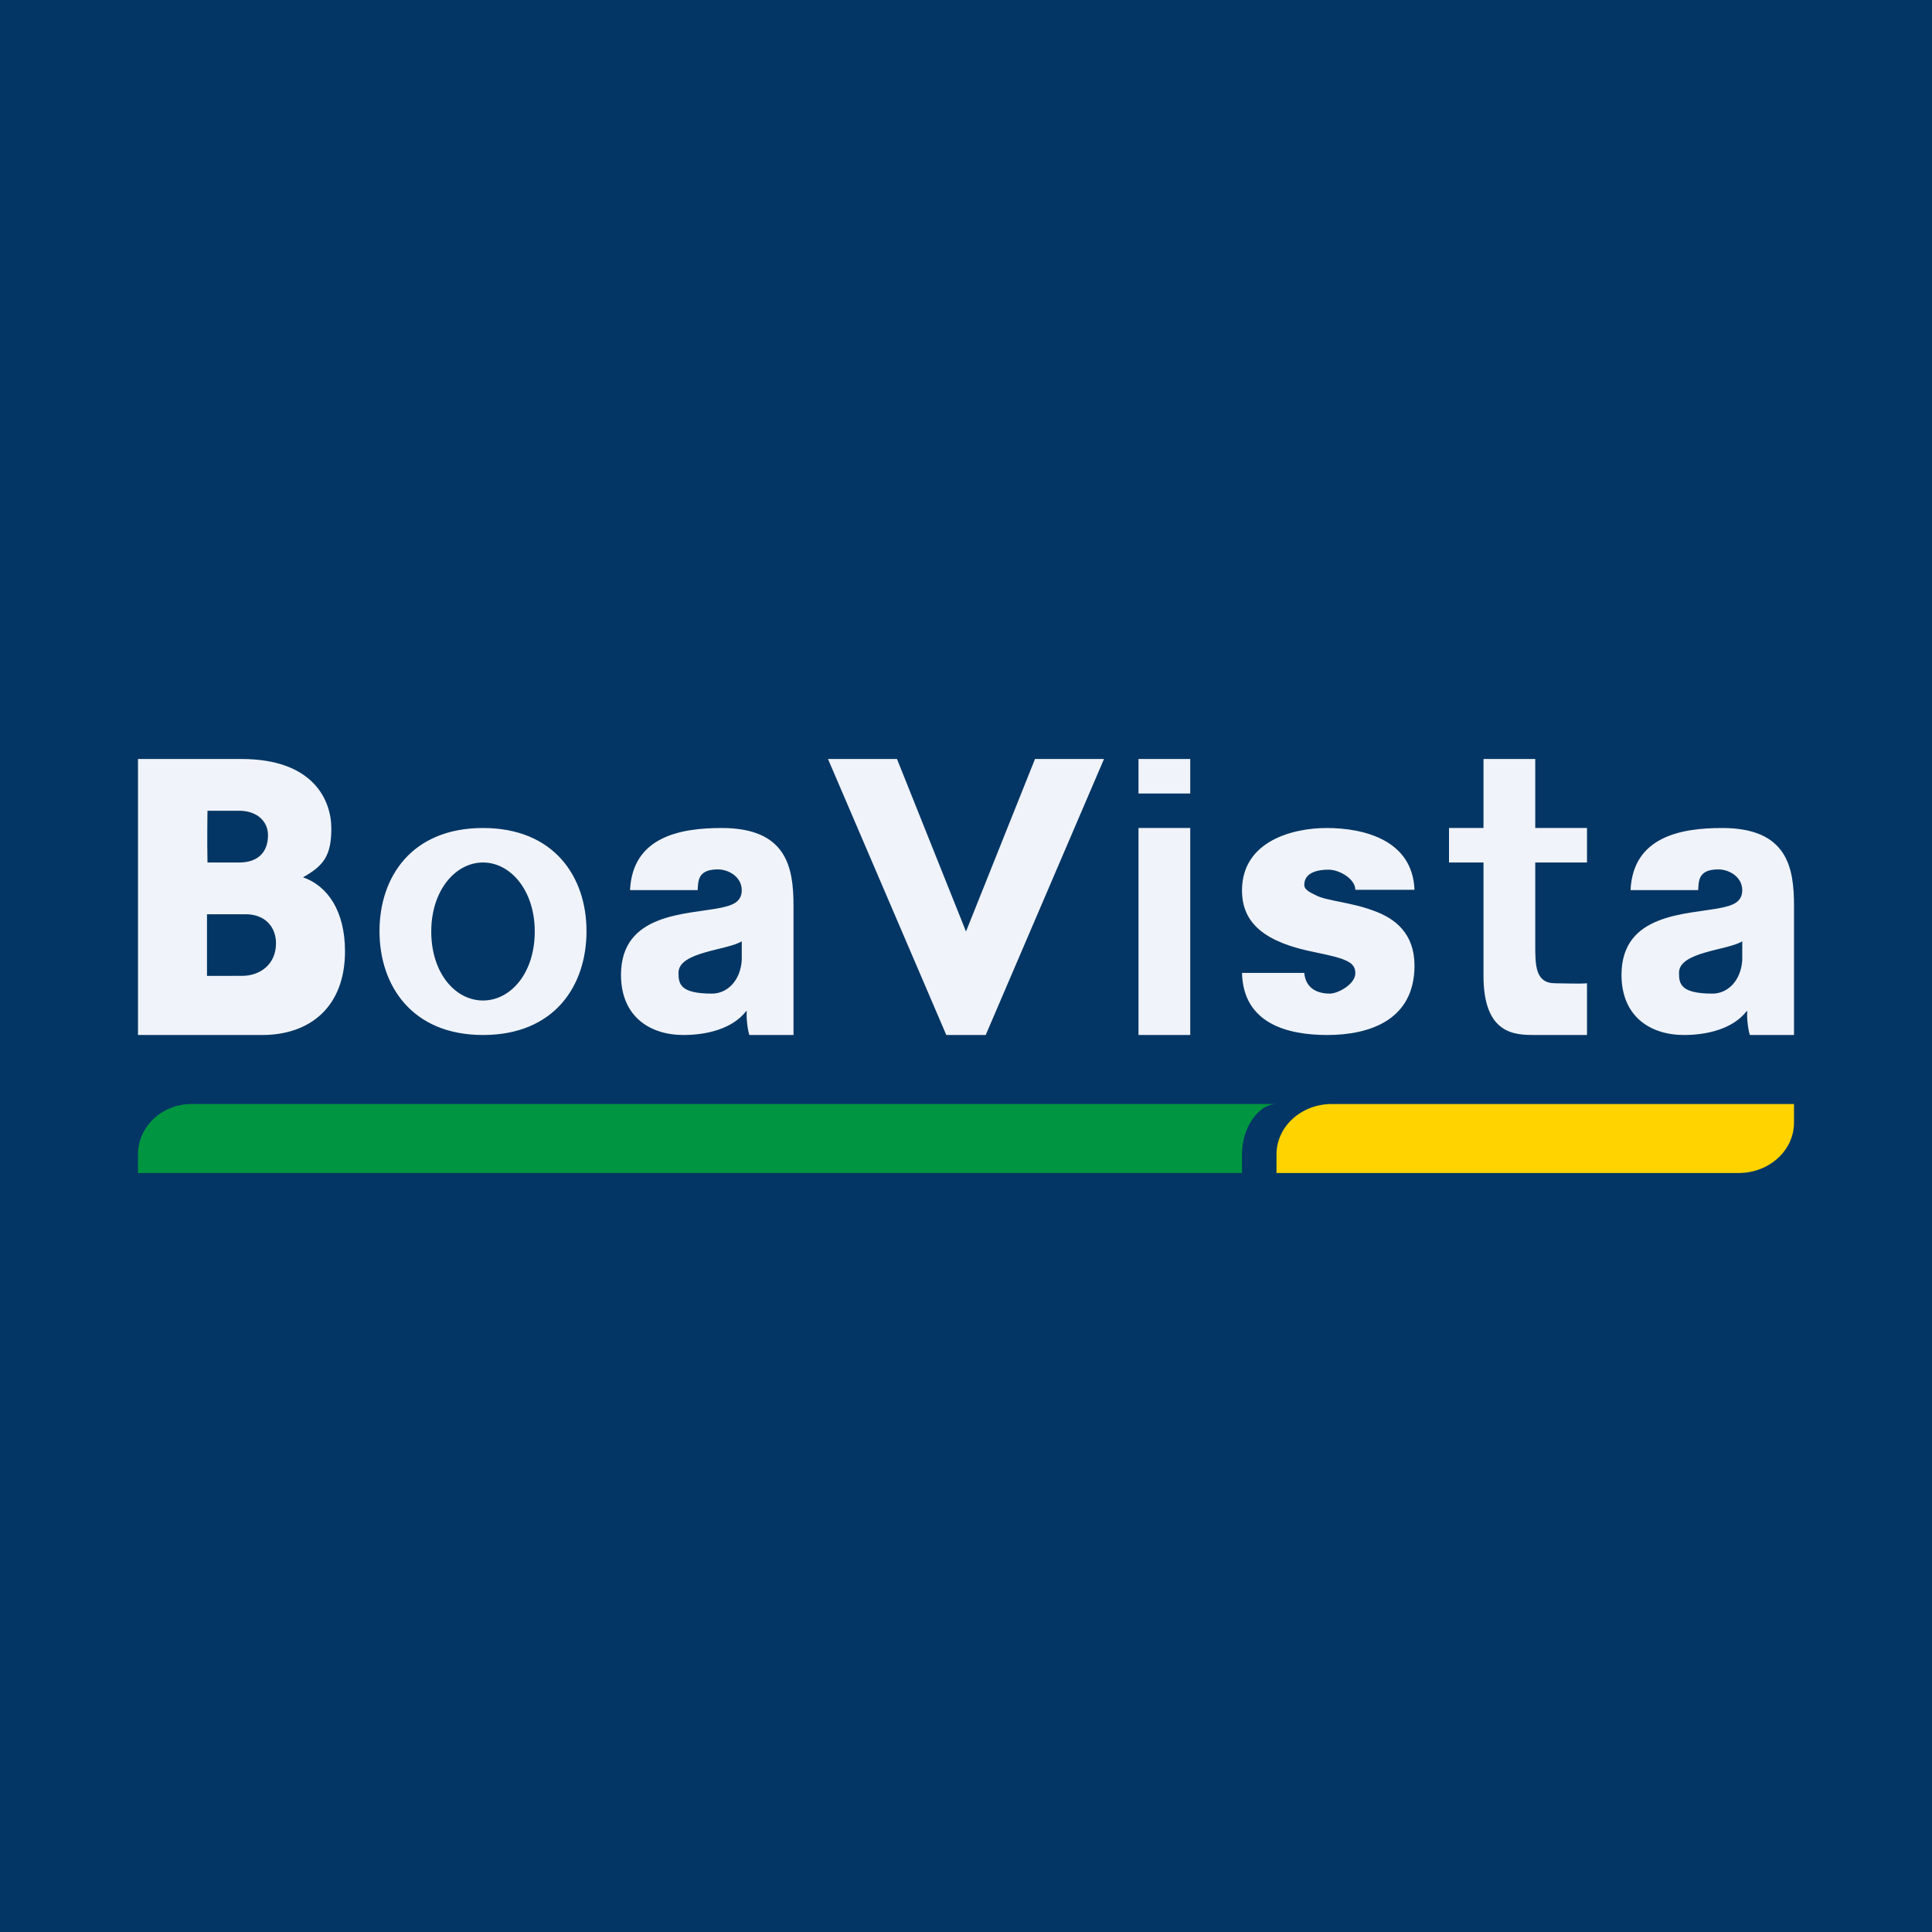 <!-- by TradingView --><svg width="56" height="56" fill="none" xmlns="http://www.w3.org/2000/svg"><path fill="#033664" d="M0 0h56v56H0z"/><path fill-rule="evenodd" clip-rule="evenodd" d="M4 34h32v-.542c0-.804.5-1.458 1-1.458H5.552C4.696 32 4 32.654 4 33.458V34Z" fill="#009540"/><path fill-rule="evenodd" clip-rule="evenodd" d="M37 34h13.397c.884 0 1.603-.654 1.603-1.458V32H38.603c-.884 0-1.603.654-1.603 1.458V34Z" fill="#FED300"/><path d="M6 26.5h1.12c.582 0 .88.387.88.84 0 .617-.465.946-.985.946H6V26.5ZM4 30h3.6c1.394 0 2.4-.823 2.4-2.427 0-1.172-.509-1.898-1.216-2.144.583-.33.82-.611.82-1.414C9.605 23.193 9.082 22 7 22H4v8Zm2.014-6.5h.922c.5 0 .832.296.832.707 0 .514-.312.793-.832.793h-.922c-.014-.642 0-1.5 0-1.5ZM17 26.99c0-1.576-.94-2.99-3-2.99s-3 1.414-3 2.99c0 1.576.94 3.01 3 3.01s3-1.414 3-3.01Zm-1.5.01c0 1.21-.7 2-1.5 2s-1.5-.79-1.5-2c0-1.19.7-2 1.5-2s1.5.81 1.5 2ZM21.5 27.831c-.037.588-.414.969-.863.969-.93 0-.97-.285-.97-.604 0-.614 1.414-.647 1.833-.912v.547ZM23 26.25c0-1.095-.187-2.25-2.082-2.25-1.189 0-2.583.248-2.656 1.8h1.96c.019-.243-.015-.6.584-.6.318 0 .694.219.694.604 0 .365-.32.446-.6.507-.992.203-2.9.142-2.9 1.946 0 1.196.823 1.743 1.814 1.743.636 0 1.402-.162 1.813-.69h.019c-.019.163.019.528.075.69H23v-3.75ZM50.5 27.831c-.037.588-.414.969-.862.969-.93 0-.971-.285-.971-.604 0-.614 1.414-.647 1.833-.912v.547ZM52 26.25c0-1.095-.187-2.25-2.082-2.25-1.189 0-2.583.248-2.656 1.8h1.96c.019-.243-.015-.6.584-.6.318 0 .694.219.694.604 0 .365-.32.446-.6.507-.992.203-2.9.142-2.9 1.946 0 1.196.823 1.743 1.814 1.743.636 0 1.402-.162 1.813-.69h.019c-.019.163.019.528.075.69H52v-3.75ZM32 22h-2l-2 5-2-5h-2l3.429 8h1.142L32 22ZM34.5 22H33v1h1.5v-1ZM34.5 30H33v-6h1.5v6ZM41 25.792C40.946 24.342 39.52 24 38.455 24c-.993 0-2.455.383-2.455 1.812 0 .966.686 1.51 2.13 1.792.884.181 1.155.282 1.155.604s-.505.592-.74.592c-.42 0-.704-.196-.74-.6H36c.036 1.47 1.318 1.8 2.473 1.8 1.21 0 2.527-.423 2.527-2.013 0-.927-.56-1.37-1.191-1.591-.632-.242-1.354-.282-1.661-.443-.108-.06-.343-.14-.343-.302 0-.383.433-.443.704-.443.32 0 .776.272.776.584H41ZM44.5 22H43v2h-1v1h1v3.286C43 30 43.929 30 44.5 30H46v-1.5c-.176.022-.752 0-.928 0-.571 0-.572-.527-.572-1.11V25H46v-1h-1.5v-2Z" fill="#F0F3FA"/></svg>